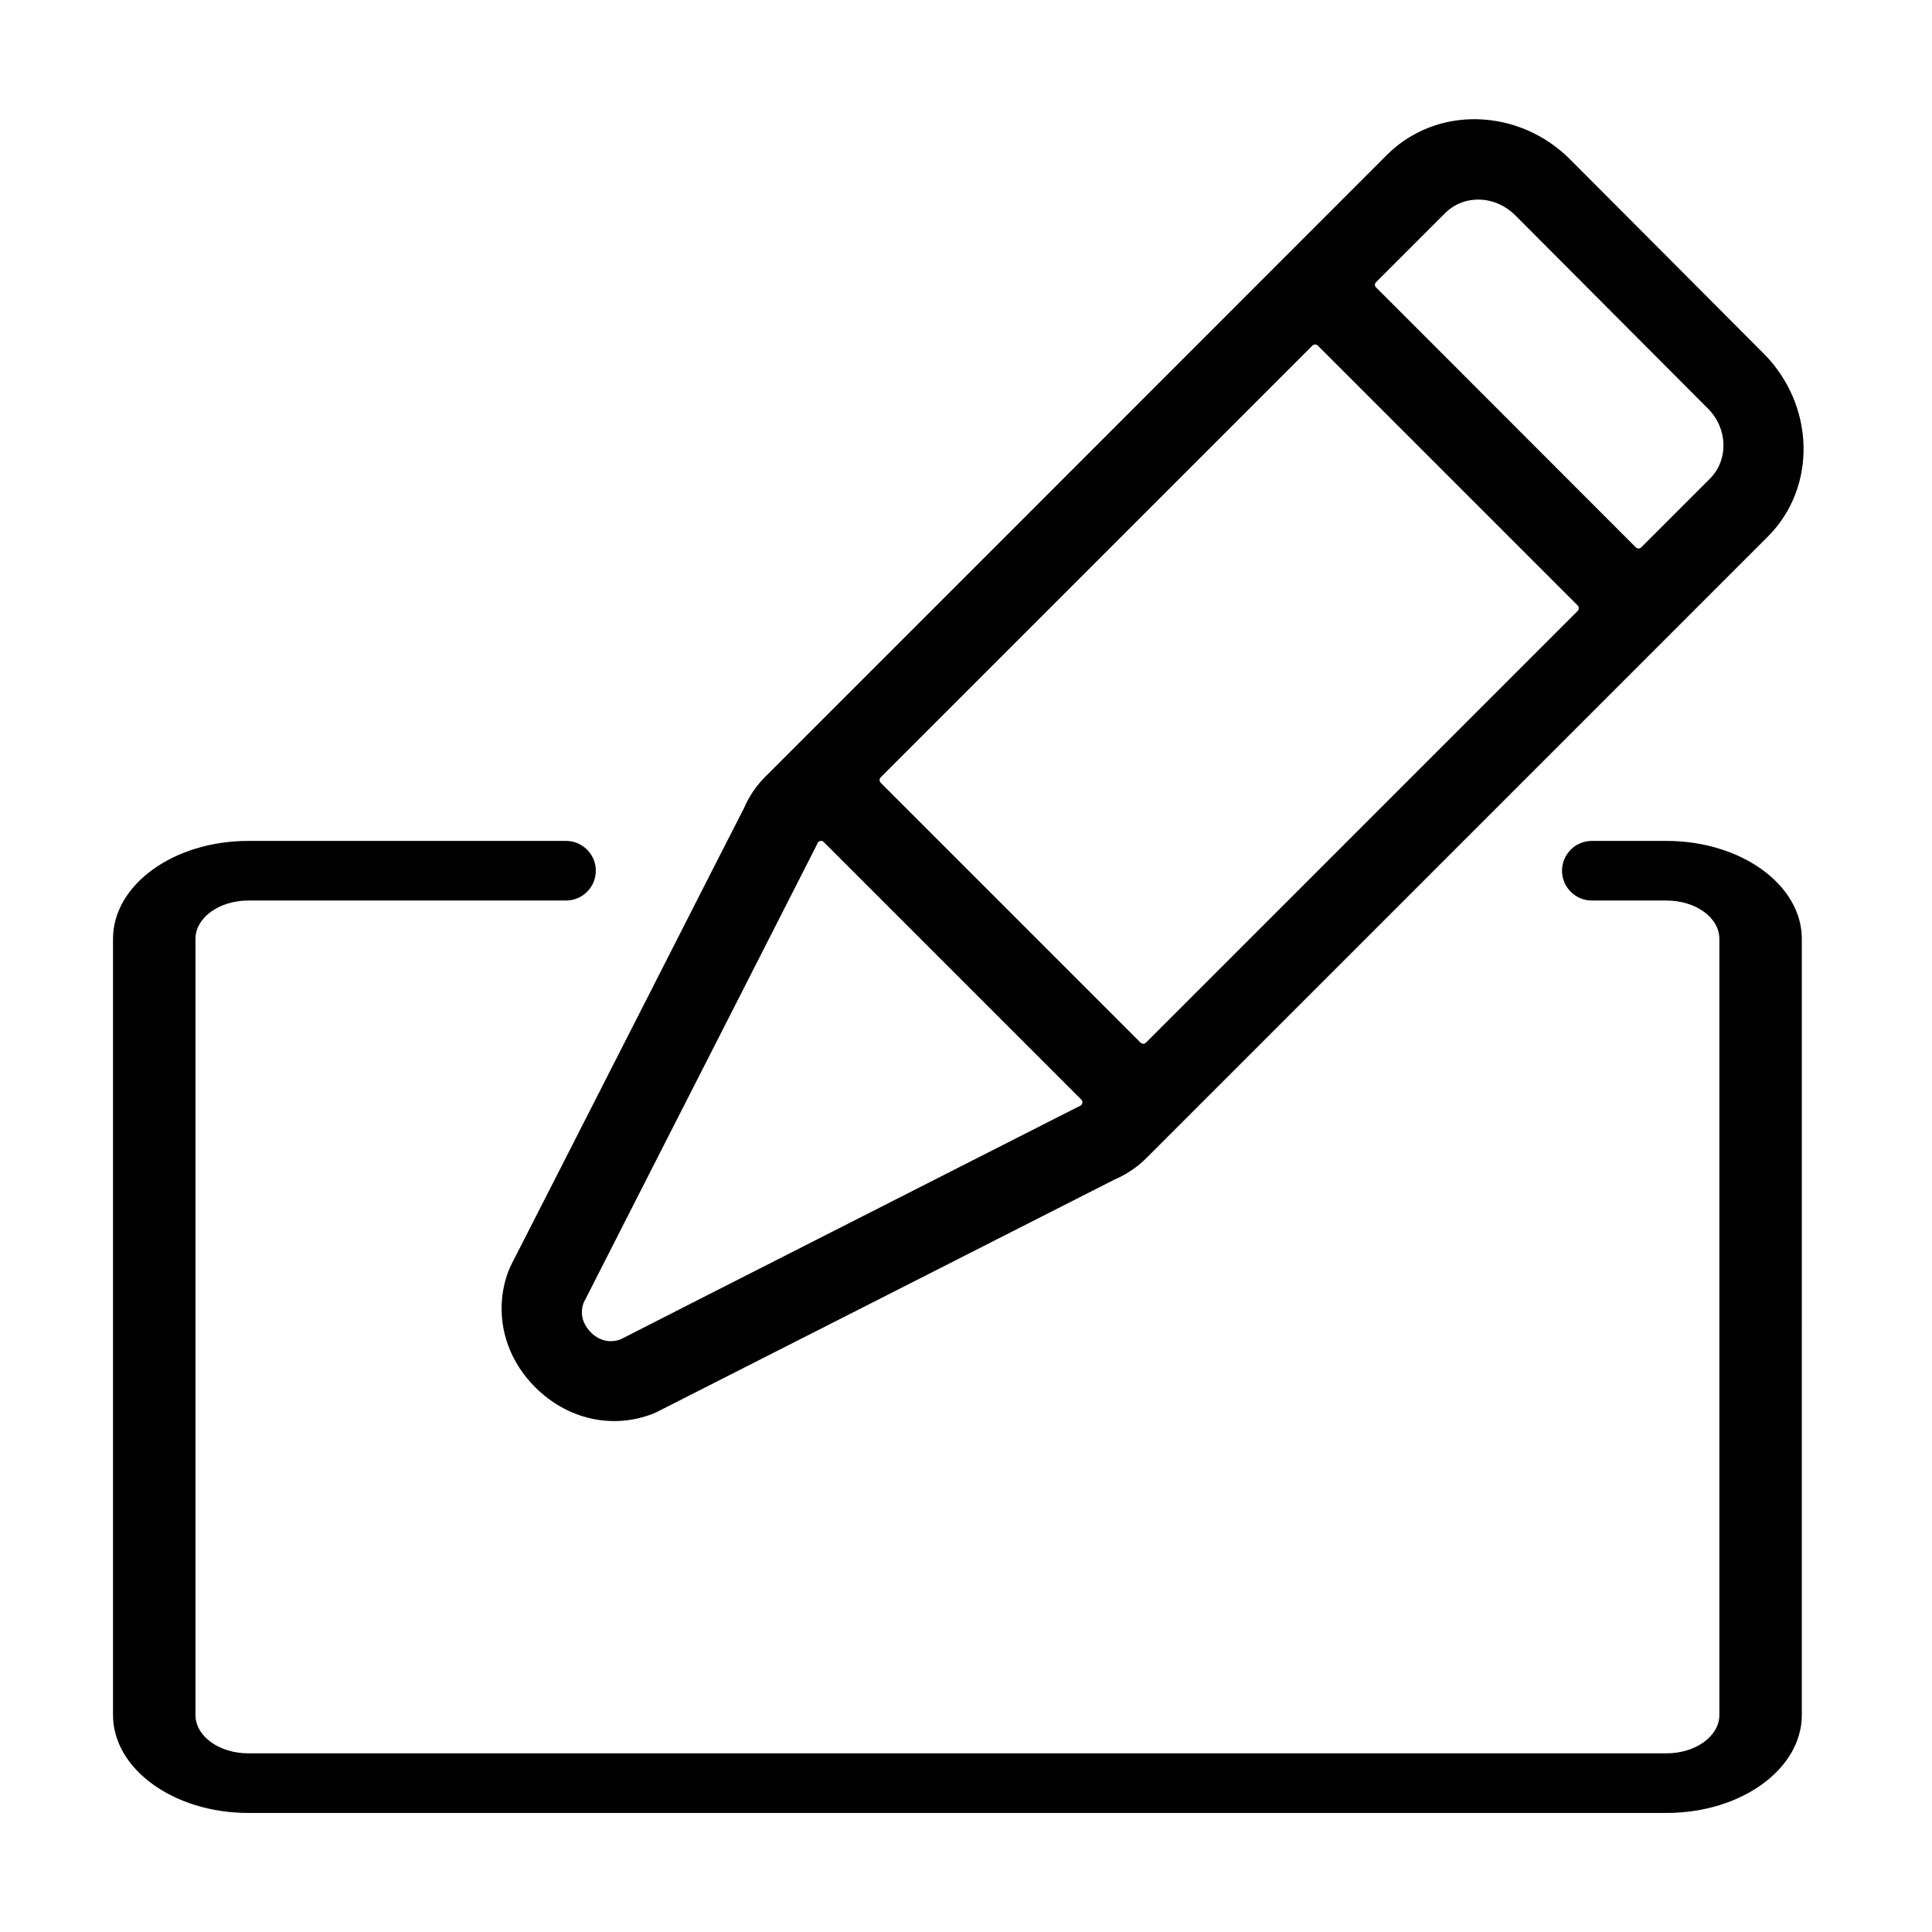 <svg class="svg-icon" style="width: 1em; height: 1em;vertical-align: middle;fill: currentColor;overflow: hidden;" viewBox="0 0 1024 1024" version="1.1" xmlns="http://www.w3.org/2000/svg"><path d="M271.1 670.1c-0.5 1-0.9 1.9-1.3 2.8-2 5-3.2 10.2-3.7 15.3-1.6 17 4.5 34.1 17.6 47.1 17 17 40.9 22.4 62.4 14 0.9-0.4 1.9-0.8 2.8-1.3l118-59.9 123.8-62.9c5.2-2.2 9.9-5.2 14.1-8.8 0.9-0.8 1.8-1.6 2.7-2.5l110-110 43.2-43.2L937 284.4c26.1-26.1 25.1-69.6-2.3-97.1L832.3 84.6l-0.1-0.1c-13.3-13.3-30.7-20.8-49-21.3-7.8-0.2-15.4 0.9-22.4 3.2-9.6 3.1-18.4 8.4-25.7 15.7l-17.5 17.5-193.1 193.2-72.2 72.2-46.7 46.7c-4.8 4.8-8.6 10.4-11.3 16.7l-13.3 26-36.8 72.3-45.5 89.3-27.6 54.1z m458.3-520.6l31.4-31.4 5.1-5.1c4.8-4.8 11.3-7.4 18.3-7.2 7 0.2 13.6 3.1 18.7 8.1l102.5 102.8c10.4 10.5 10.8 27.1 0.9 37l-36.4 36.4c-0.8 0.8-2.1 0.8-2.9 0L760.8 183.8l-31.4-31.4c-0.9-0.8-0.9-2.1 0-2.9zM466.8 412l47-47 72.3-72.3 109.5-109.5c0.8-0.8 2.1-0.8 2.9 0l19 19 43.2 43.2 75.5 75.5c0.8 0.8 0.8 2.1 0 2.9l-75.5 75.5-43.2 43.2-110.1 110.1c-0.8 0.8-2.1 0.8-2.9 0l-26-26-72.3-72.3-39.4-39.4c-0.8-0.8-0.8-2.1 0-2.9zM309.3 690.6c0-0.1 0.1-0.2 0.1-0.3l1.1-2.1 36.8-72.3 45.5-89.3 36.8-72.3 2.8-5.5c0.3-0.6 0.6-1.3 0.9-1.9 0.6-1.3 2.3-1.7 3.3-0.6l8.1 8.1 72.3 72.3 56.1 56.1c1 1 0.7 2.8-0.6 3.3 0 0-0.1 0-0.1 0.1-0.7 0.3-1.3 0.6-1.9 0.9L513.6 616l-142.3 72.3-42.4 21.6c-0.1 0-0.2 0.1-0.3 0.1-7.8 2.7-13.4-1.7-15.4-3.8-2.2-2.2-6.7-7.8-3.9-15.6z"  /><path d="M883.3 445.7h-39.6c-8.7 0-15.8 7.1-15.8 15.8 0 8.7 7.1 15.8 15.8 15.8h39.6c15.5 0 28 9.1 28 20.3V909c0 11.2-12.6 20.3-28 20.3H131.6c-15.5 0-28-9.1-28-20.3V497.6c0-11.2 12.6-20.3 28-20.3H300c8.7 0 15.8-7.1 15.8-15.8 0-8.7-7.1-15.8-15.8-15.8H131.6c-39.6 0-71.7 23.3-71.7 51.9V909c0 28.6 32.2 51.9 71.7 51.9h751.7c39.6 0 71.7-23.3 71.7-51.9V497.6c0-28.6-32.2-51.9-71.7-51.9z"  /></svg>